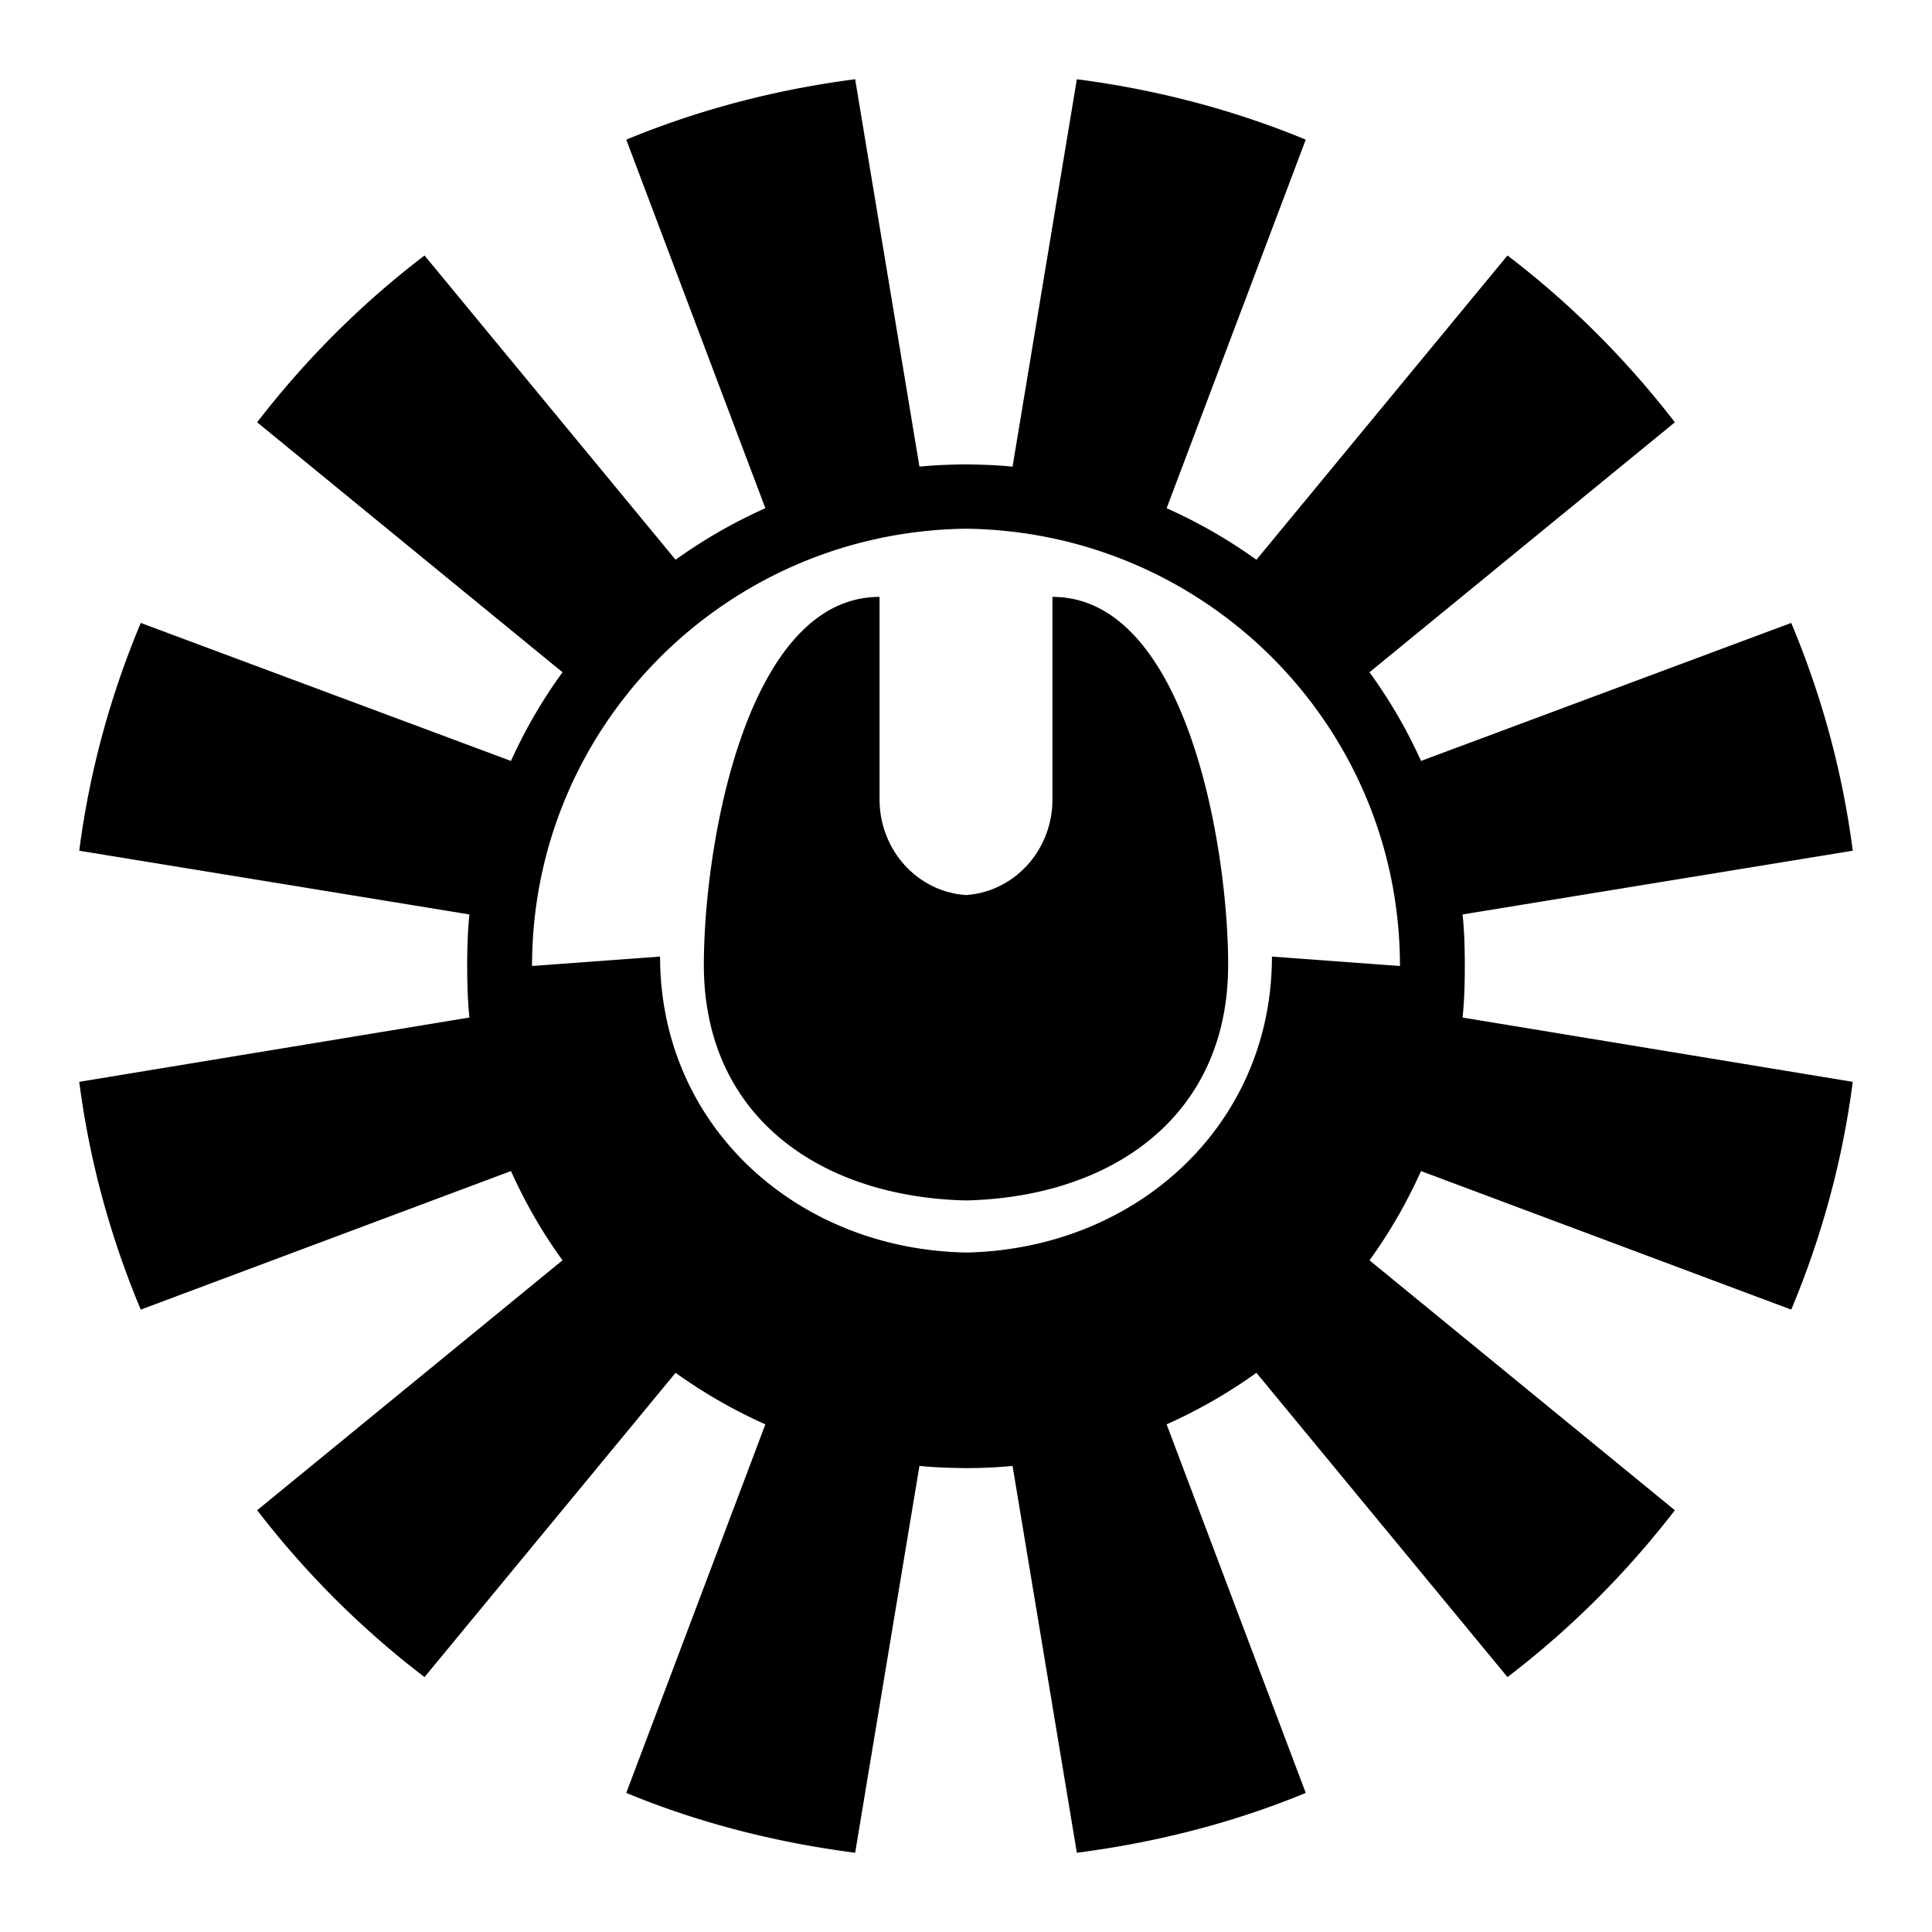 <svg xmlns="http://www.w3.org/2000/svg" viewBox="0 0 512 512"><path d="M226.625 21c-21.183 2.741-41.6 8.12-60.66 16.01l36.867 97.672a135.3 135.3 0 0 0-23.795 13.658l-66.535-80.633c-16.7 12.731-31.557 27.6-44.356 44.209l80.928 66.24a132.6 132.6 0 0 0-13.658 23.5l-98.113-36.572c-7.978 19.047-13.56 39.188-16.303 60.365l103.4 16.89c-.47 4.519-.588 9.02-.588 13.661 0 4.59.128 9.192.588 13.66L21 286.697c2.742 21.178 8.325 41.32 16.303 60.366l98.113-36.72c3.767 8.37 8.31 16.3 13.658 23.647l-80.928 66.24c12.805 16.605 27.655 31.48 44.356 44.211l66.535-80.634a135.5 135.5 0 0 0 23.795 13.66l-36.867 97.67c19.06 7.89 39.477 13.122 60.66 15.863l17.037-102.52c4.063.414 8.19.538 12.338.588 4.15-.025 8.275-.174 12.338-.588L285.375 491c21.183-2.741 41.6-7.974 60.66-15.863l-36.867-97.67a135.5 135.5 0 0 0 23.795-13.66l66.533 80.634c16.7-12.732 31.553-27.606 44.358-44.21l-80.928-66.24c5.348-7.348 9.89-15.279 13.658-23.647l98.113 36.719c7.978-19.047 13.56-39.188 16.303-60.366L387.6 269.66c.46-4.468.587-9.07.587-13.66 0-4.64-.117-9.143-.587-13.66L491 225.45c-2.743-21.177-8.324-41.319-16.303-60.366l-98.113 36.572a132.6 132.6 0 0 0-13.658-23.5l80.928-66.24c-12.799-16.61-27.657-31.478-44.358-44.209l-66.533 80.635a135.3 135.3 0 0 0-23.795-13.66l36.867-97.672c-19.06-7.89-39.477-13.269-60.66-16.01l-17.037 102.666c-4.062-.418-8.188-.545-12.338-.588-4.15.023-8.276.17-12.338.588zM256 140.115c63.728.783 115.003 52.348 115.002 115.885l-33.928-2.496c0 44.857-36.147 77.556-81.074 78.43-44.926-.874-81.074-33.573-81.074-78.43L140.998 256c0-63.537 51.275-115.102 115.002-115.885zm-22.912 18.067c-35.316 0-46.56 65.719-46.56 97.525 0 40.23 30.894 61.535 69.472 62.422 38.58-.887 69.473-22.193 69.473-62.422 0-31.806-11.245-97.525-46.56-97.525v53.609c0 13.544-10.072 24.535-22.913 25.408-12.84-.873-22.912-11.864-22.912-25.408z"/></svg>